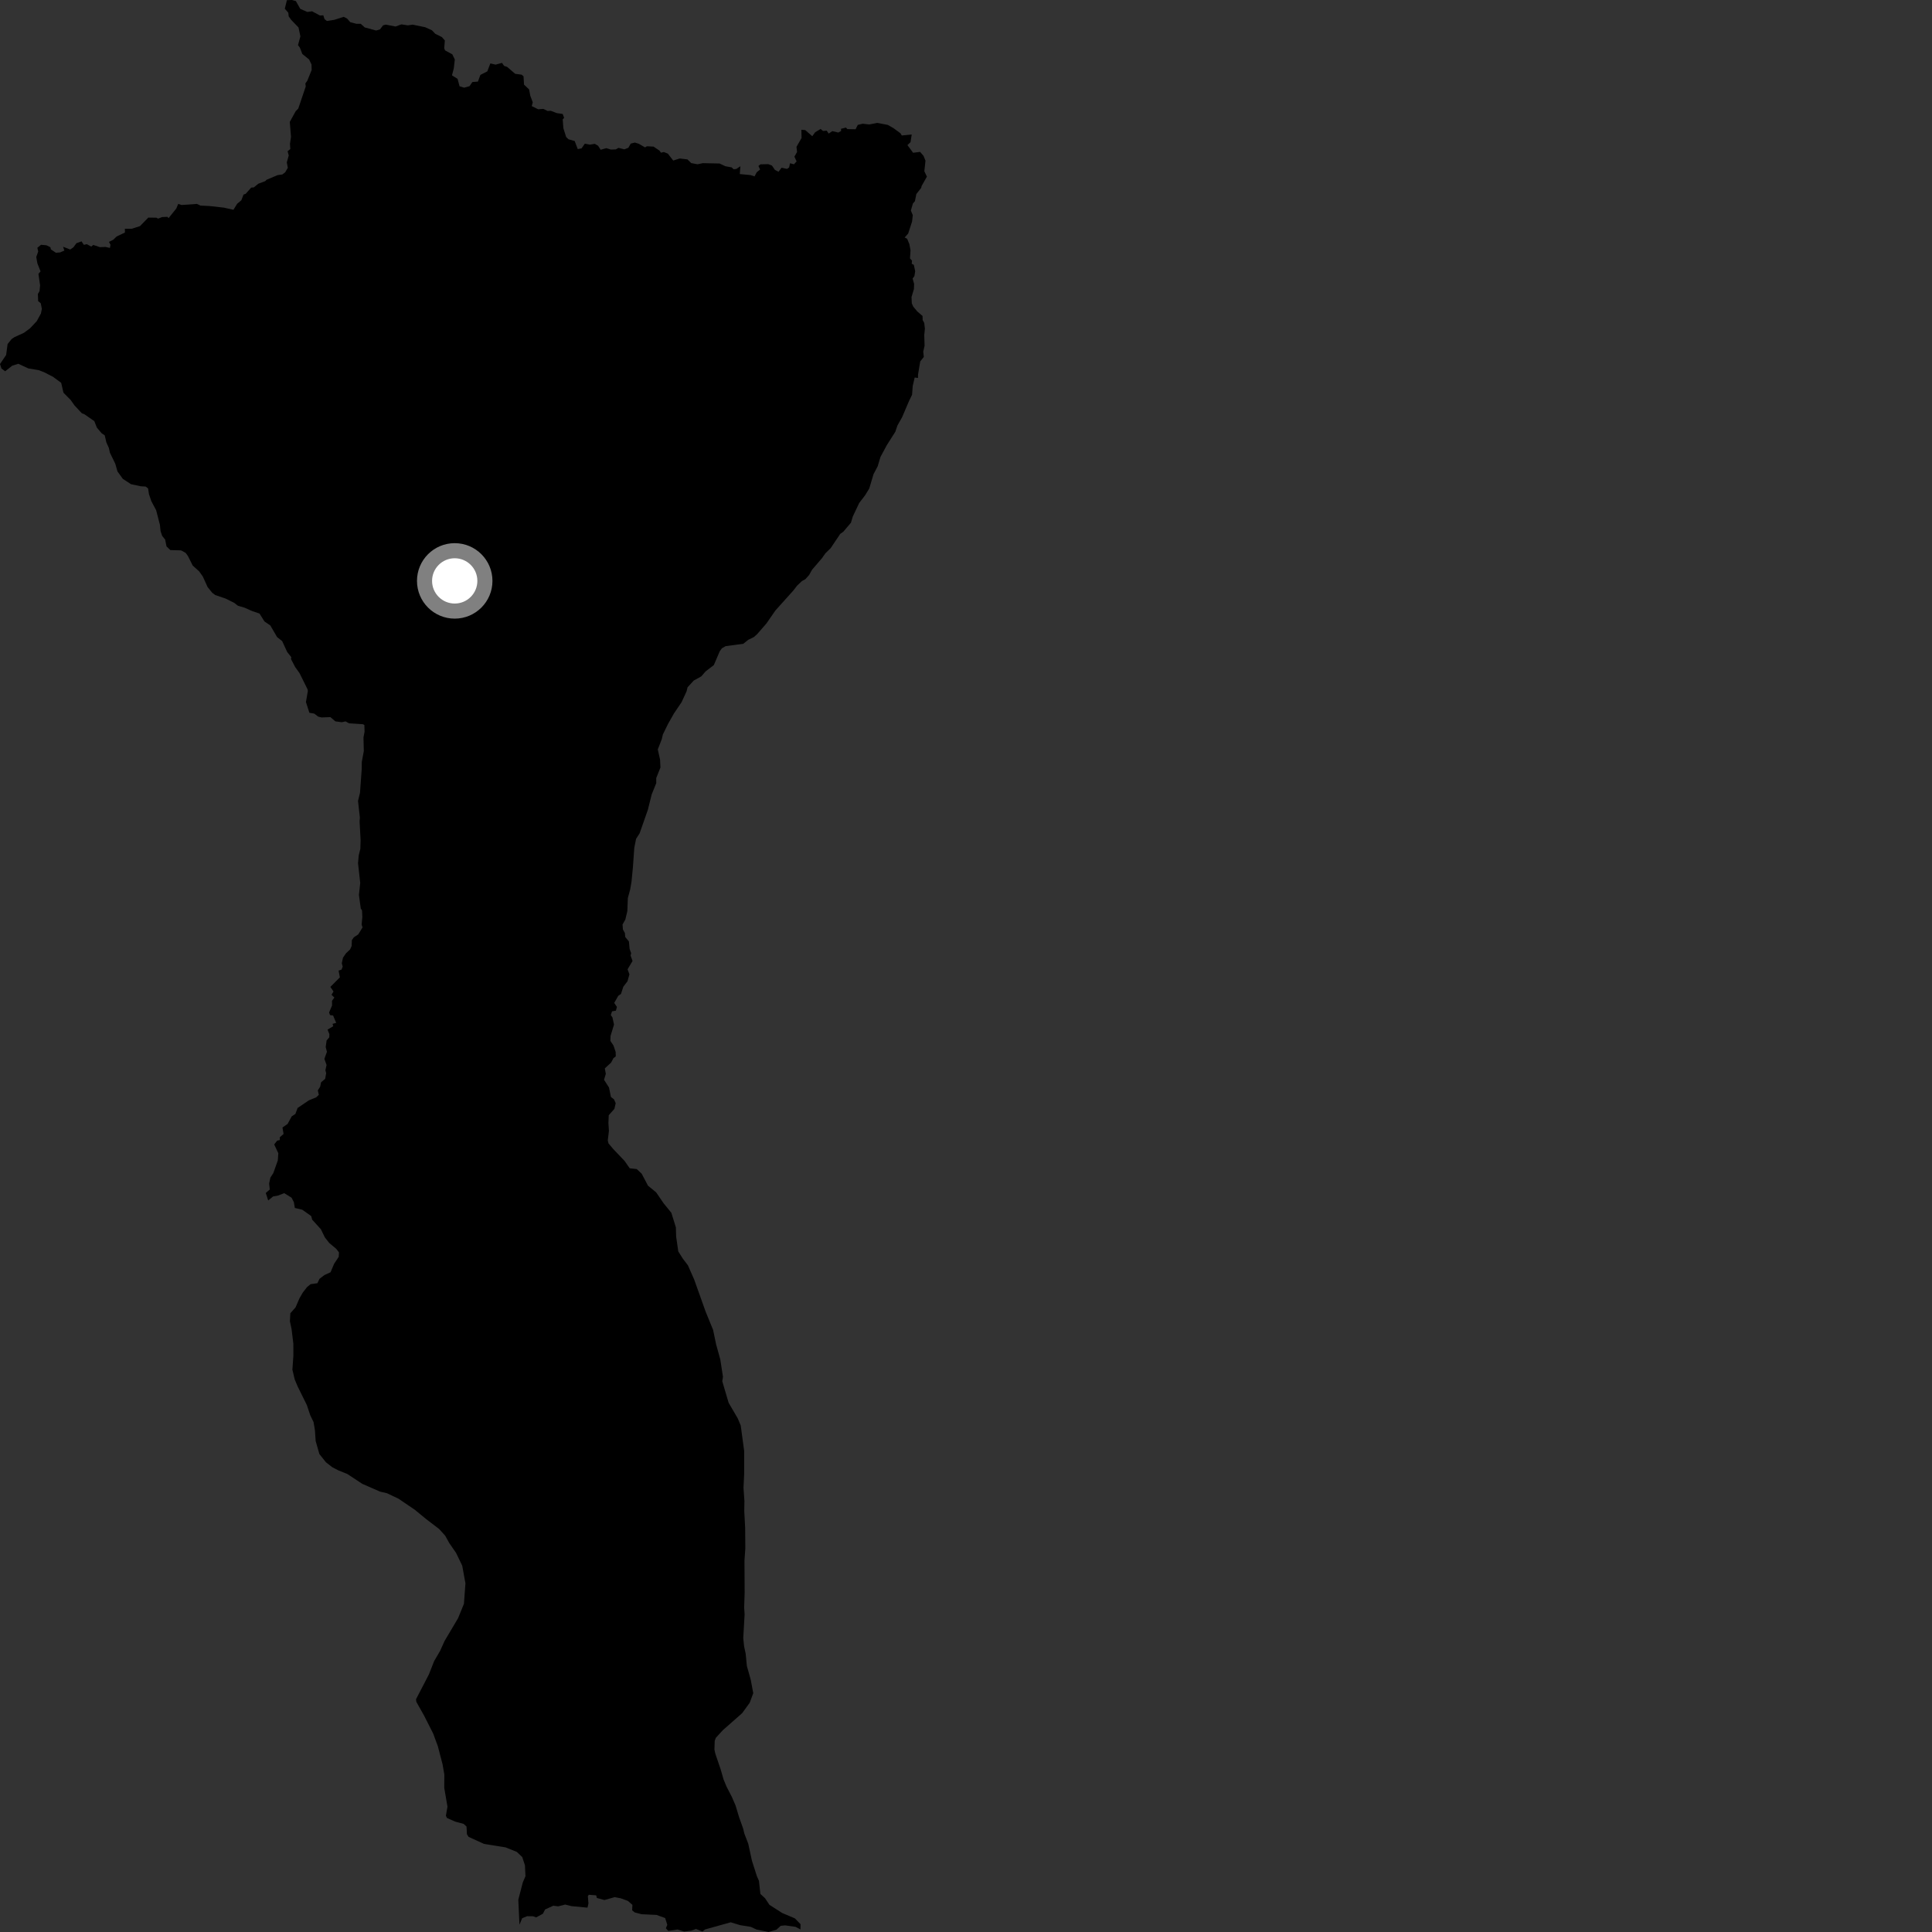 <?xml version="1.0" encoding="utf-8" ?>
<svg baseProfile="full" height="1024" version="1.1" width="1024" xmlns="http://www.w3.org/2000/svg" xmlns:ev="http://www.w3.org/2001/xml-events" xmlns:xlink="http://www.w3.org/1999/xlink"><rect width="100%" height="100%" fill="#333333" stroke="none"/><defs /><polygon fill="black" points="0.0,192.949 0.758,195.309 2.719,196.783 6.514,193.812 9.741,192.817 14.988,195.26 20.54,196.199 23.289,197.249 28.119,199.728 32.432,202.909 33.628,208.125 37.442,211.989 39.532,214.927 43.387,219.055 44.759,219.569 50.003,223.222 51.341,226.644 53.921,229.695 55.501,230.726 56.382,234.494 57.682,237.377 58.257,239.947 61.106,245.791 62.257,249.852 65.1,253.808 69.429,256.623 74.623,257.734 77.229,257.886 78.489,258.882 78.962,261.926 80.192,265.599 82.76,270.43 84.758,278.166 85.093,281.44 85.955,284.05 87.523,285.97 88.253,289.605 90.268,291.547 95.975,291.715 98.361,293.015 99.587,294.657 102.146,299.758 105.543,302.827 107.499,305.568 110.041,311.162 112.496,314.2 114.086,315.384 119.612,317.271 124.144,319.537 126.156,321.09 129.536,322.05 133.612,323.865 137.538,325.191 140.172,329.382 143.267,331.494 146.851,337.65 149.561,339.812 152.213,345.571 154.395,348.309 154.239,349.316 156.445,353.55 158.779,356.807 163.022,365.383 163.162,366.272 162.157,372.11 163.976,377.781 166.561,378.235 168.645,379.817 170.424,380.268 175.111,380.077 177.754,382.333 181.168,382.796 183.17,382.349 184.972,383.373 192.307,383.844 193.123,384.245 193.23,387.834 192.65,390.876 192.829,398.078 191.756,403.843 191.72,407.551 190.812,420.177 189.758,424.518 190.737,433.302 190.586,435.372 191.127,445.23 190.994,449.881 190.141,453.296 189.758,457.533 190.932,467.99 190.233,474.327 191.22,481.541 191.878,482.524 192.042,486.042 191.669,490.078 192.163,491.529 189.886,495.25 187.532,496.799 186.488,498.318 186.385,501.38 185.549,503.234 183.395,505.253 181.798,507.568 181.152,510.531 181.635,512.324 180.997,513.936 179.457,514.436 180.142,518.018 175.099,523.084 176.772,525.5 175.721,527.246 177.213,528.737 175.961,530.468 176.008,532.901 174.422,536.642 174.914,538.013 176.553,538.243 178.191,542.146 176.264,542.655 176.624,543.916 173.615,545.719 174.588,548.132 174.517,549.826 173.111,551.459 172.626,554.948 173.28,557.473 171.933,561.2 173.081,564.477 172.459,567.28 172.875,568.799 172.333,571.827 170.183,573.632 169.691,575.999 168.435,577.918 168.986,580.271 167.572,581.626 163.72,583.201 157.727,587.253 156.558,590.411 154.595,591.716 152.431,595.712 149.708,597.602 150.301,601.021 148.292,602.782 148.309,604.239 146.896,604.581 145.334,606.58 147.515,611.237 147.243,615.06 144.888,621.711 143.314,624.146 142.649,627.275 142.981,630.486 140.865,632.302 142.153,636.269 144.724,634.153 147.377,633.66 150.64,632.398 154.523,634.795 155.746,637.139 156.278,640.243 160.21,641.18 164.94,644.531 165.472,646.455 170.066,651.508 172.224,655.902 174.488,658.782 178.196,661.888 179.669,663.791 179.532,666.147 177.062,669.883 175.197,674.331 171.959,675.804 169.337,677.812 168.237,680.128 164.6,680.646 162.717,682.202 160.437,685.157 158.683,688.224 156.639,692.957 153.888,696.057 153.655,700.315 154.543,704.456 155.48,712.187 155.496,718.58 154.973,725.942 156.219,731.179 157.747,734.811 162.654,744.748 164.429,750.08 166.18,753.699 166.919,758.058 167.305,763.747 169.273,770.659 172.771,775.052 176.108,777.649 179.379,779.343 184.09,781.242 191.986,786.449 201.456,790.597 205.09,791.437 211.234,794.351 219.877,800.221 225.944,805.207 232.757,810.403 235.965,813.959 238.126,817.854 241.753,823.119 244.992,829.843 246.695,839.213 245.899,850.037 242.797,857.666 235.643,869.729 233.245,875.038 230.103,880.418 227.286,887.555 220.497,900.63 220.663,902.015 224.749,909.262 229.59,918.813 232.063,925.516 234.568,935.118 235.509,940.545 235.458,947.577 237.166,957.552 236.339,962.356 236.892,963.567 241.276,965.501 245.703,966.679 247.269,968.086 247.488,972.217 248.361,973.577 256.547,977.311 267.988,979.157 273.935,981.55 276.793,984.285 278.229,988.628 278.506,994.417 277.104,997.692 274.714,1006.886 275.325,1020.117 276.755,1016.702 279.37,1015.627 282.539,1015.661 284.17,1016.258 287.74,1014.329 288.914,1012.054 293.287,1010.062 295.816,1010.404 299.565,1009.455 302.78,1010.272 311.394,1011.1 311.888,1008.832 311.569,1004.96 312.106,1004.264 315.984,1004.568 316.363,1005.963 320.37,1007.06 325.782,1005.527 328.95,1006.121 332.746,1007.495 335.188,1009.599 335.055,1012.519 336.421,1013.624 340.039,1014.572 347.97,1014.948 352.546,1016.602 353.683,1020.2 352.909,1022.027 354.217,1023.417 359.139,1022.678 362.609,1023.754 366.453,1023.266 368.864,1022.399 372.317,1023.747 373.662,1022.659 387.278,1018.86 392.266,1020.37 397.919,1021.272 400.953,1022.682 407.389,1024.0 411.561,1022.761 413.787,1020.72 416.165,1020.491 421.668,1021.267 424.259,1022.646 424.295,1019.853 421.316,1016.786 414.595,1013.937 407.814,1009.6 405.498,1006.103 403.015,1003.818 402.256,996.877 401.158,994.393 398.557,986.272 396.586,977.213 394.511,971.805 393.872,969.152 391.724,963.14 389.873,956.975 387.961,952.529 385.086,946.95 383.499,943.124 381.902,937.603 379.155,929.543 378.663,927.329 378.812,922.722 379.404,921.094 383.088,917.063 393.354,908.016 397.375,902.479 399.242,897.416 397.9,890.278 395.854,882.995 395.222,876.496 394.384,872.584 393.943,868.212 394.658,855.591 394.415,852.05 394.679,844.195 394.585,827.146 395.033,820.7 394.946,809.665 394.474,800.917 394.556,795.581 394.075,788.577 394.42,781.268 394.423,769.049 392.6,755.559 391.048,751.831 386.191,743.503 382.81,732.077 383.189,729.738 381.76,720.482 379.55,712.53 377.954,704.873 373.99,695.171 367.95,678.231 364.587,670.604 361.922,667.125 359.503,663.268 358.373,655.454 358.229,650.546 355.823,642.794 351.775,637.827 347.789,631.998 343.458,628.447 340.092,622.074 337.499,619.633 333.768,619.223 331.054,615.336 325.026,608.999 322.511,606.018 322.134,604.414 322.746,599.391 322.474,595.293 322.642,591.089 325.644,587.716 326.327,584.74 325.451,582.698 323.814,581.421 322.773,576.386 320.149,572.296 321.089,569.17 320.57,566.26 323.899,563.201 325.151,560.831 326.379,559.908 326.301,557.524 325.167,554.169 323.502,551.666 323.613,549.03 325.438,543.042 324.597,539.205 323.731,538.012 324.396,536.022 326.44,535.675 326.99,533.688 325.552,531.572 327.703,527.776 329.138,526.806 330.366,522.985 332.581,520.105 333.603,516.445 332.629,513.75 335.26,509.334 334.232,506.476 334.525,505.189 333.711,502.996 333.335,498.977 331.385,496.621 331.194,494.483 330.166,492.668 329.959,490.005 331.435,487.397 332.51,482.885 332.767,476.007 334.009,471.42 334.707,467.384 335.465,459.548 336.188,449.328 337.125,444.63 339.012,441.684 343.371,429.236 345.394,421.116 347.83,415.052 347.811,412.401 350.05,406.796 349.846,402.6 348.639,397.233 350.752,391.789 351.331,389.287 354.094,383.65 357.227,378.115 361.264,372.154 363.881,366.452 364.419,364.292 367.697,360.704 371.679,358.511 373.964,355.876 378.347,352.511 381.472,345.195 382.593,343.623 384.589,342.484 393.981,341.207 396.613,339.095 399.476,337.713 401.239,336.181 406.213,330.468 411.011,323.531 420.552,312.917 422.437,310.449 425.061,307.957 426.839,307.008 428.854,304.751 430.408,301.976 435.718,295.781 437.488,293.245 440.246,290.564 445.369,282.933 446.962,281.836 451.009,277.066 452.015,273.728 455.404,266.576 458.547,262.481 460.711,258.941 463.002,251.288 465.197,247.124 466.666,242.189 470.005,235.984 474.517,228.882 475.688,225.46 478.117,221.169 481.872,212.38 483.417,209.233 483.752,204.628 484.797,200.091 486.55,200.336 486.571,198.549 487.743,191.57 489.64,189.167 489.338,186.363 490.044,183.227 489.872,177.624 490.213,174.227 489.866,171.14 489.022,169.641 488.97,167.471 486.215,165.102 484.052,162.538 483.274,160.813 483.126,157.445 484.397,153.203 484.494,150.48 483.702,147.635 484.669,146.308 485.069,143.757 484.336,140.351 483.229,139.79 483.384,138.145 482.315,136.981 482.593,132.644 481.962,129.307 480.788,126.539 479.504,125.862 481.358,123.771 483.409,117.451 483.797,114.04 482.773,111.594 483.852,107.873 484.928,106.615 485.68,102.866 488.272,99.531 488.438,98.641 491.281,93.619 489.921,90.76 490.527,85.169 489.499,82.624 487.683,80.504 483.965,80.97 480.961,76.91 482.598,75.349 483.228,71.274 477.966,71.815 477.234,70.611 473.565,67.926 470.522,66.194 464.93,65.139 460.753,65.964 457.22,65.577 454.639,66.194 453.471,68.509 449.13,68.433 448.392,67.616 445.752,68.264 445.815,69.399 444.336,70.251 441.15,69.506 439.222,70.79 438.169,69.251 436.223,69.428 434.964,68.353 432.074,70.075 430.513,72.199 426.806,68.94 424.745,68.775 424.845,73.139 422.15,77.839 422.457,80.561 421.04,83.036 422.227,85.547 420.813,87.077 418.728,86.526 418.244,88.757 417.169,89.524 414.238,88.898 412.65,91.023 410.729,90.059 409.175,87.773 407.187,87.004 403.066,87.098 401.989,87.955 402.869,89.857 401.095,91.276 399.923,93.479 397.784,92.795 392.099,92.255 392.415,88.11 390.295,89.529 388.831,89.708 387.803,88.714 384.485,88.118 381.386,86.661 372.459,86.484 369.759,87.066 366.362,86.44 364.363,84.491 360.275,83.997 356.822,85.098 353.974,81.437 351.857,80.568 350.325,80.929 349.537,79.816 346.401,77.707 342.861,77.53 341.873,78.118 338.583,76.207 336.523,75.567 334.306,76.101 333.056,78.321 330.921,79.156 327.827,78.375 326.362,79.19 323.767,79.266 321.379,78.524 318.353,79.375 316.999,77.251 315.249,76.236 312.59,76.659 309.963,76.146 308.245,78.632 306.221,79.016 304.59,74.748 301.335,73.836 300.074,72.623 298.594,67.926 298.249,63.267 299,62.454 298.242,60.406 295.031,59.929 291.958,58.728 290.251,58.816 287.995,57.723 285.252,57.922 281.836,56.233 282.376,54.25 281.056,50.706 280.422,47.387 277.737,44.845 277.487,40.462 276.473,39.577 273.034,39.115 268.81,35.461 267.181,34.928 266.079,33.326 262.69,34.25 259.892,33.617 258.28,37.837 254.634,39.689 253.312,43.243 250.375,43.474 248.869,45.664 246.025,46.46 243.585,45.744 242.52,41.798 239.562,39.94 240.521,36.195 241.062,31.548 239.734,28.787 235.922,26.729 235.45,25.627 235.772,21.434 234.191,19.642 230.703,17.911 228.964,16.072 225.342,14.425 218.738,13.066 216.196,13.435 212.742,12.916 209.62,14.059 204.516,13.054 203.05,13.415 201.389,15.563 199.359,16.181 193.315,14.529 191.178,12.607 188.893,12.603 185.667,11.771 183.968,9.838 182.172,8.92 177.158,10.52 173.275,11.11 172.023,10.169 171.36,8.119 169.568,8.213 165.387,5.984 162.933,6.336 159.165,4.714 156.822,0.579 154.78,0.0 152.06,0.094 150.952,4.613 152.805,6.737 153.017,8.665 154.328,10.517 158.213,14.557 159.218,19.273 157.946,23.911 158.925,25.205 160.245,28.618 163.82,31.522 165.103,34.167 165.182,37.094 162.854,42.855 161.853,44.217 162.049,45.844 158.081,57.557 156.72,58.928 153.593,64.62 154.245,72.528 153.691,76.225 153.878,78.991 152.428,80.182 153.046,82.39 152.007,86.049 152.552,88.92 151.134,91.359 149.622,92.47 147.082,92.833 141.277,95.281 140.622,95.986 136.946,97.37 134.501,99.334 133.152,99.425 130.213,102.731 129.069,103.133 127.918,106.155 125.719,107.971 123.734,111.195 118.702,110.057 110.945,109.189 106.26,108.965 104.382,108.081 96.242,108.65 94.464,108.068 93.46,110.486 89.34,115.622 88.734,114.924 85.939,115.042 83.757,115.89 82.908,115.38 78.61,115.325 74.194,119.846 69.846,121.245 66.19,121.247 66.22,123.238 61.802,125.349 60.074,127.04 57.748,128.214 58.557,129.712 58.26,131.406 55.915,130.882 52.947,131.002 49.44,129.819 48.376,130.694 45.987,129.408 44.47,129.783 43.205,127.927 40.51,128.903 38.913,131.068 37.218,132.249 33.429,130.776 34.114,132.816 31.833,133.794 29.64,133.967 26.961,132.177 26.718,131.043 24.646,130.004 21.754,129.742 19.809,131.323 20.236,133.338 19.213,136.224 19.818,139.588 21.49,143.829 20.374,145.161 21.251,151.268 20.951,154.305 20.084,155.817 20.223,159.62 21.577,160.704 22.194,163.674 21.682,166.187 19.468,170.239 15.875,174.05 12.666,176.409 7.66,178.697 6.141,179.722 4.027,182.366 3.249,188.145 0.0,192.949" /><circle cx="241.009" cy="307.888" fill="rgb(100%,100%,100%)" r="16" stroke="grey" stroke-width="8" /></svg>
